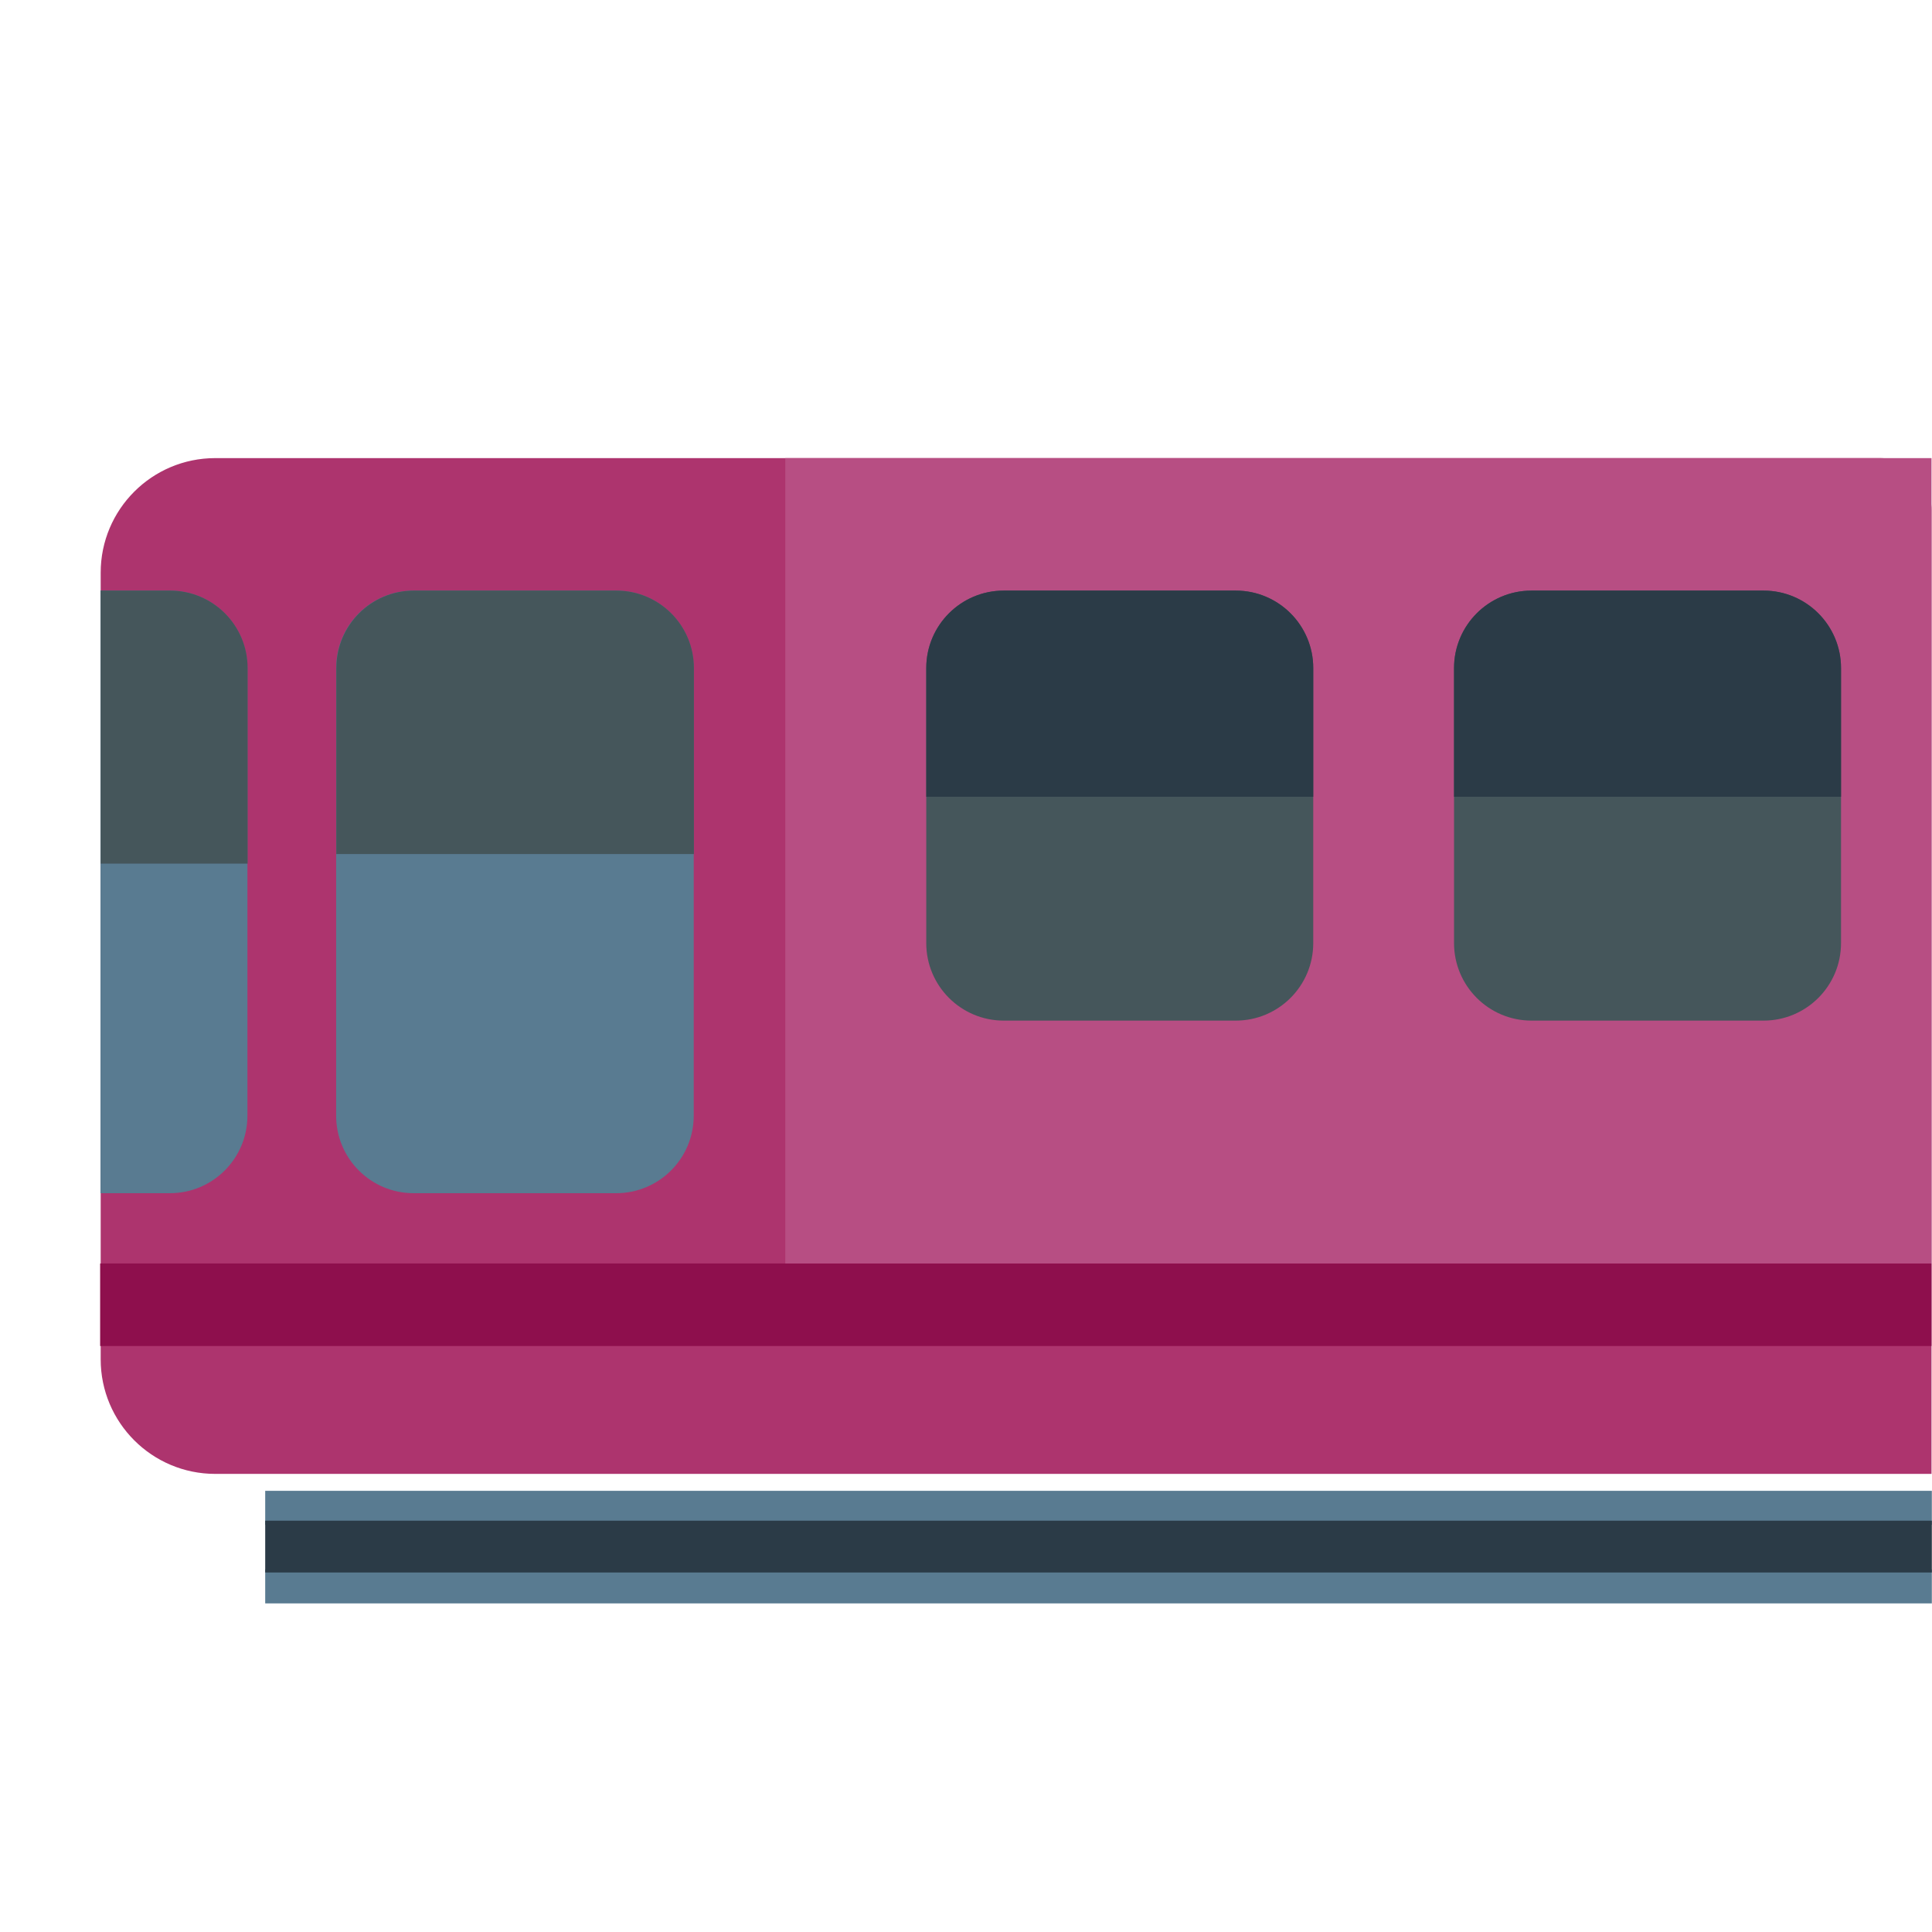 <svg width="512" height="512" xmlns="http://www.w3.org/2000/svg" preserveAspectRatio="xMidYMid meet" class="iconify iconify--fxemoji" role="img" aria-hidden="true">

 <g>
  <title>Layer 1</title>
  <g>
   <desc>Created with Fabric.js 5.2.4</desc>
   <g>
    <title>Layer 1</title>
    <g transform="matrix(0.967, 0, 0, 1, 539.079, 540)" id="svg_16"/>
    <g transform="matrix(0, 0, 0, 0, 16.816, 0)" id="svg_14">
     <g id="svg_15"/>
    </g>
    <g id="svg_11">
     <path vector-effect="non-scaling-stroke" d="m511.956,404.082l-441.673,0l0,-9l441.673,0l0,9zm0,11.835l-441.673,0l0,9l441.673,0l0,-9z" stroke-linecap=" butt" stroke=" none" stroke-dasharray=" none" stroke-dashoffset="0" stroke-linejoin=" miter" stroke-miterlimit="4" fill=" rgb(89,123,145)" fill-rule=" nonzero" id="svg_13"/>
     <path vector-effect="non-scaling-stroke" d="m511.956,416.725l-441.673,0l0,-13.727l441.673,0l0,13.727z" stroke-linecap=" butt" stroke=" none" stroke-dasharray=" none" stroke-dashoffset="0" stroke-linejoin=" miter" stroke-miterlimit="4" fill=" rgb(43,59,71)" fill-rule=" nonzero" id="svg_12"/>
    </g>
   </g>
  </g>
  <g id="svg_34">
   <path id="svg_1" d="m511.87,390.597l-454.821,0c-16.772,0 -30.368,-13.596 -30.368,-30.368l0,-208.458c0,-16.772 13.596,-30.368 30.368,-30.368l441.126,0c7.563,0 13.695,6.131 13.695,13.695l0,255.499z" fill="#ad346e"/>
   <path id="svg_2" d="m65.572,295.668l0,-118.613c0,-11.345 -9.197,-20.542 -20.542,-20.542l-18.397,0l0,159.697l18.398,0c11.345,0 20.541,-9.197 20.541,-20.542zm118.274,0l0,-118.613c0,-11.345 -9.197,-20.542 -20.542,-20.542l-53.682,0c-11.345,0 -20.542,9.197 -20.542,20.542l0,118.613c0,11.345 9.197,20.542 20.542,20.542l53.682,0c11.345,0 20.542,-9.197 20.542,-20.542z" fill="#597B91"/>
   <path id="svg_3" d="m26.535,334.834l485.334,0l0,21.873l-485.334,0l0,-21.873z" fill="#8e0f4d"/>
   <path id="svg_4" d="m208.111,121.403l303.758,0l0,213.431l-303.758,0l0,-213.431z" fill="#b74e83"/>
   <path id="svg_5" d="m183.894,226.325l-94.766,0l0,-49.27c0,-11.345 9.197,-20.542 20.542,-20.542l53.682,0c11.345,0 20.542,9.197 20.542,20.542l0,49.27zm-118.274,-49.27c0,-11.345 -9.197,-20.542 -20.542,-20.542l-18.397,0l0,72.362l38.94,0l0,-51.82l-0.001,0zm282.404,72.877l0,-72.877c0,-11.345 -9.197,-20.542 -20.542,-20.542l-61.472,0c-11.345,0 -20.542,9.197 -20.542,20.542l0,72.877c0,11.345 9.197,20.542 20.542,20.542l61.472,0c11.345,0 20.542,-9.197 20.542,-20.542zm139.866,0l0,-72.877c0,-11.345 -9.197,-20.542 -20.542,-20.542l-61.472,0c-11.345,0 -20.542,9.197 -20.542,20.542l0,72.877c0,11.345 9.197,20.542 20.542,20.542l61.472,0c11.346,0 20.542,-9.197 20.542,-20.542z" fill="#45565B"/>
   <path id="svg_6" d="m348.025,177.055c0,-11.345 -9.197,-20.542 -20.542,-20.542l-61.472,0c-11.345,0 -20.542,9.197 -20.542,20.542l0,34.087l102.555,0l0,-34.087zm139.866,0c0,-11.345 -9.197,-20.542 -20.542,-20.542l-61.472,0c-11.345,0 -20.542,9.197 -20.542,20.542l0,34.087l102.555,0l0,-34.087z" fill="#2B3B47"/>
  </g>
 </g>
</svg>